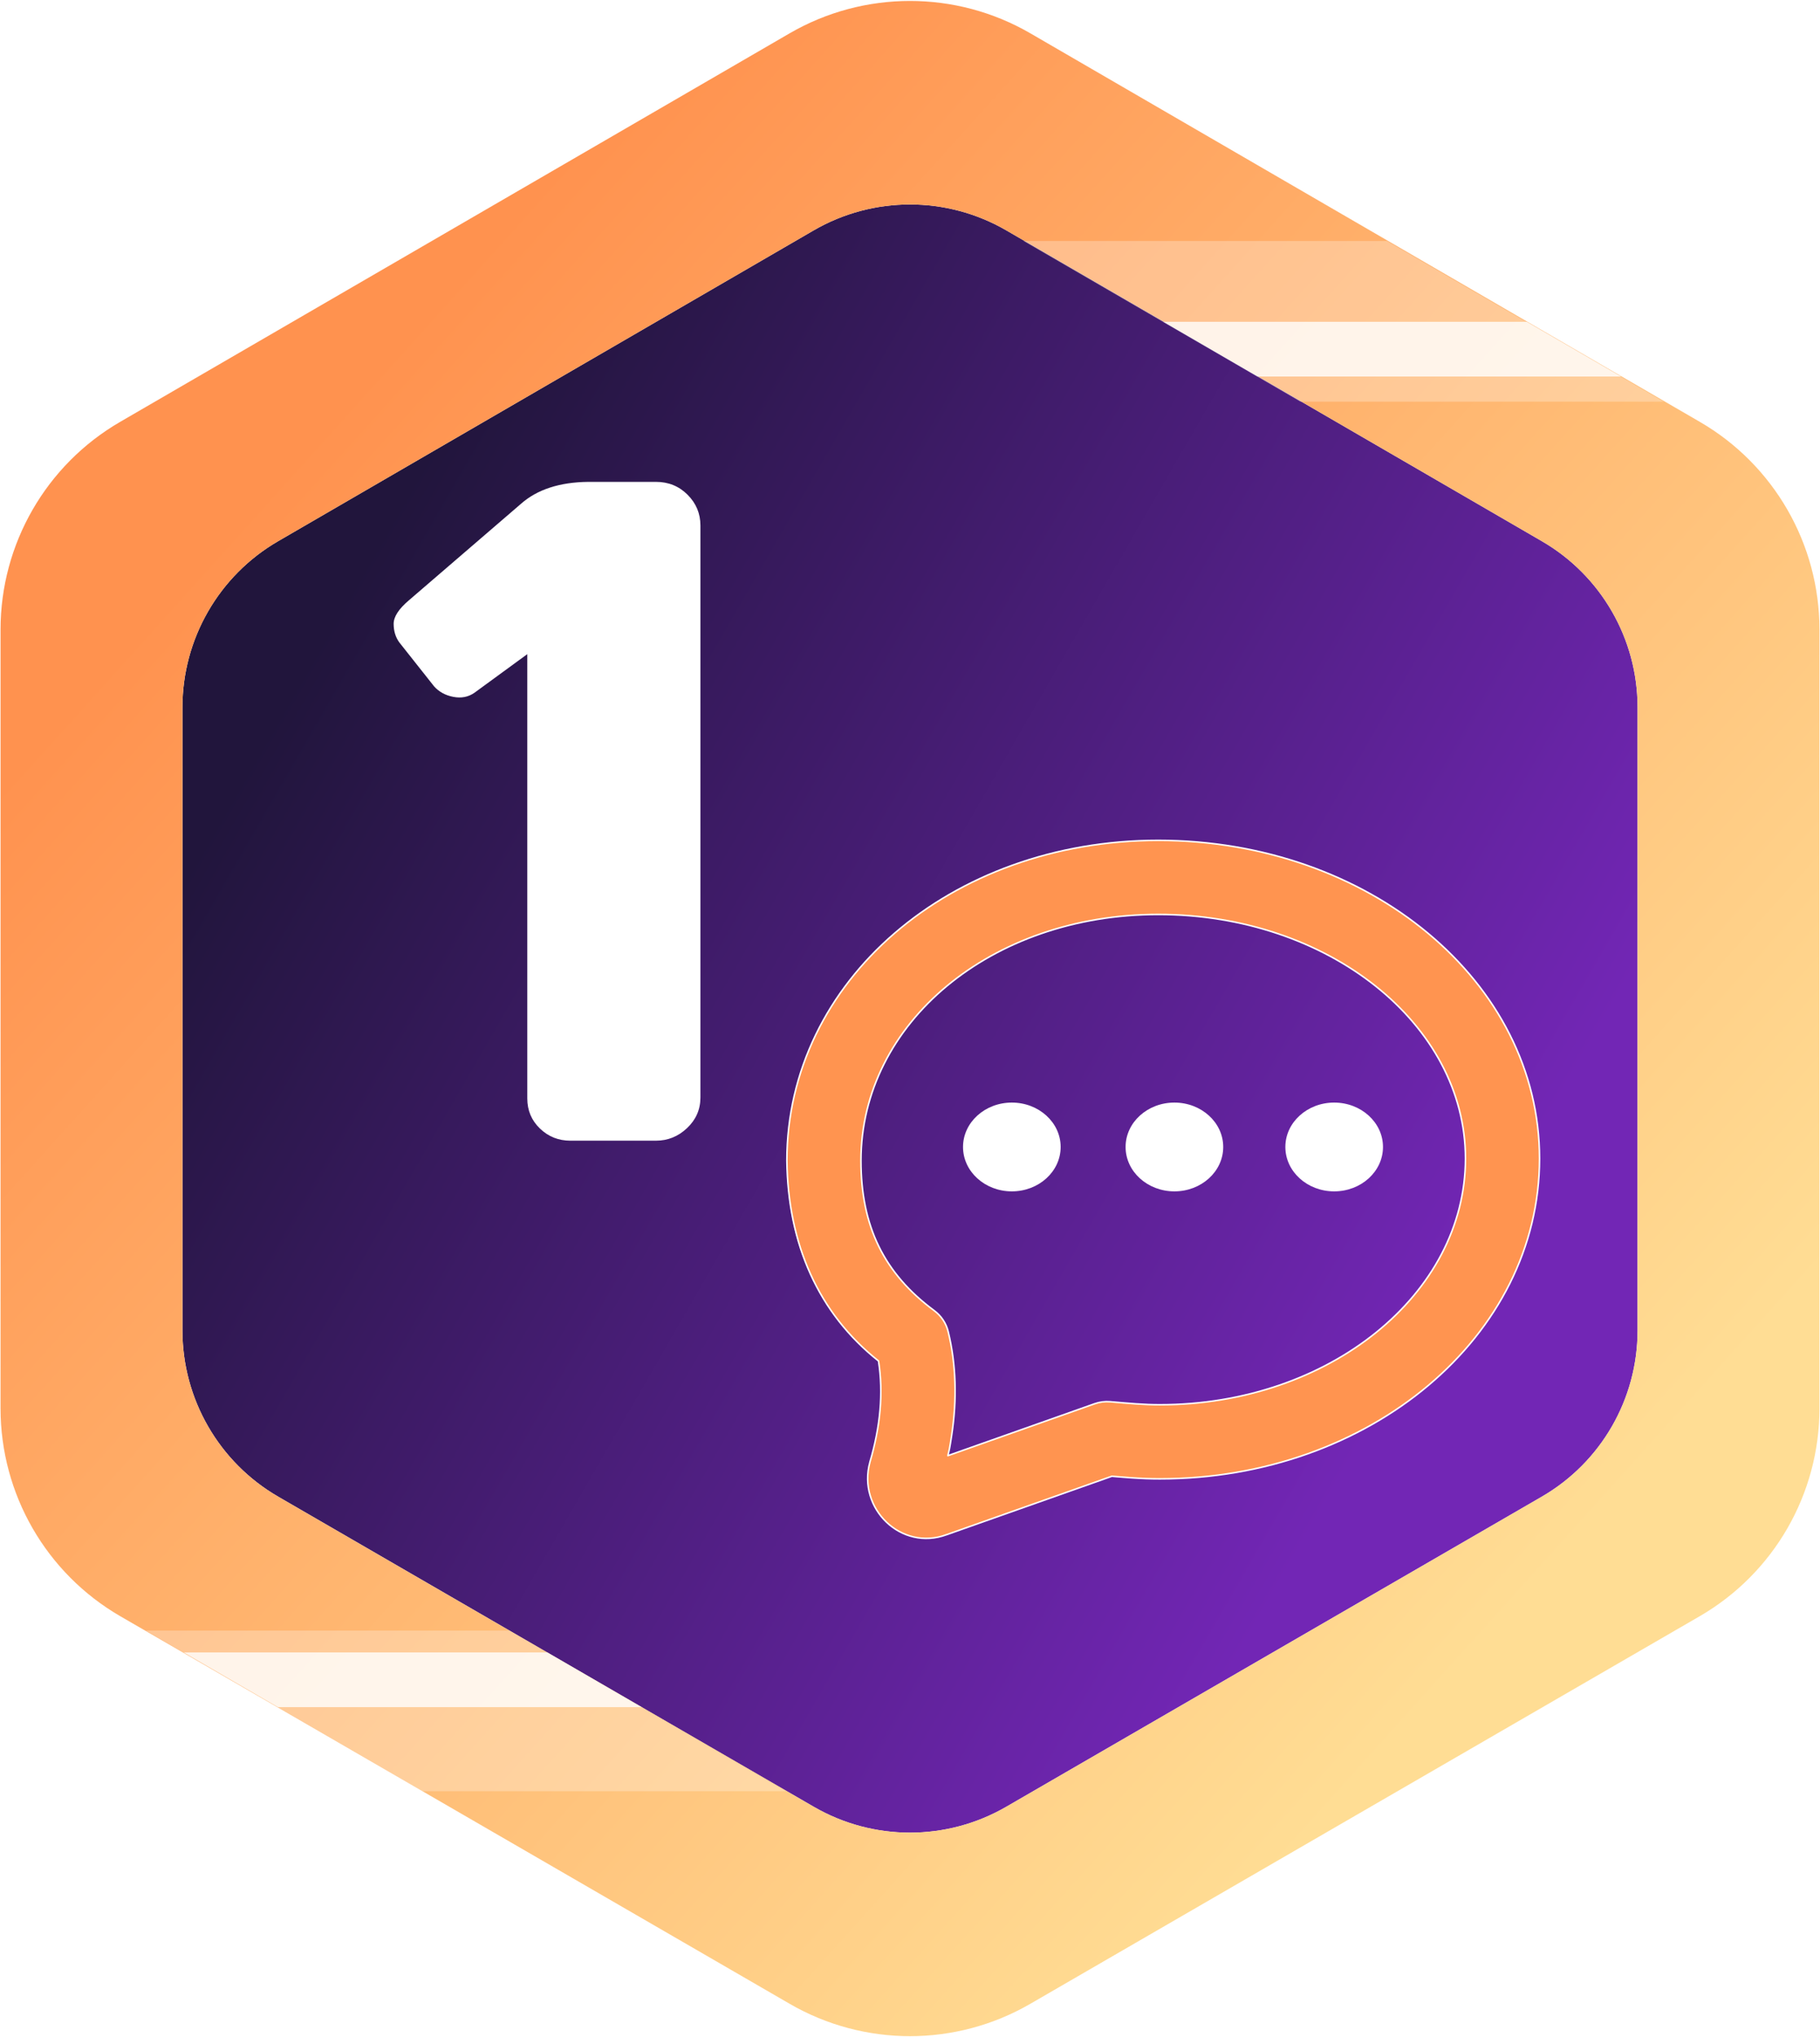 <svg width="774" height="866" viewBox="0 0 774 866" fill="none" xmlns="http://www.w3.org/2000/svg">
<path d="M696.414 565.592V300.712C696.414 271.596 680.913 244.684 655.73 230.076L427.978 97.948C402.638 83.248 371.362 83.248 346.022 97.948L118.27 230.076C93.086 244.684 77.586 271.596 77.586 300.712V565.592C77.586 594.734 93.118 621.668 118.34 636.268L346.092 768.092C371.398 782.739 402.602 782.739 427.908 768.092L655.66 636.268C680.882 621.668 696.414 594.734 696.414 565.592Z" fill="url(#paint0_linear_1752_3623)"/>
<path d="M773.766 598.739C773.766 635.168 754.352 668.836 722.824 687.085L438.134 851.865C406.502 870.174 367.496 870.174 335.864 851.865L51.174 687.085C19.646 668.836 0.232 635.168 0.232 598.739V267.639C0.232 231.246 19.606 197.606 51.086 179.345L335.776 14.185C367.452 -4.19 406.546 -4.19 438.222 14.185L722.912 179.345C754.39 197.606 773.766 231.246 773.766 267.639V598.739ZM696.413 565.592V300.712C696.412 271.596 680.912 244.684 655.729 230.076L427.977 97.948C402.636 83.248 371.361 83.248 346.02 97.948L118.269 230.076C93.084 244.684 77.585 271.596 77.585 300.712V565.592C77.585 594.734 93.116 621.668 118.339 636.268L346.091 768.092C371.396 782.739 402.601 782.739 427.907 768.092L655.659 636.268C680.881 621.668 696.412 594.734 696.412 565.592H696.413Z" fill="url(#paint1_linear_1752_3623)"/>
<path opacity="0.276" d="M589.858 102.446L707.587 170.745H552.957L436.109 102.956L435.195 102.446H589.858Z" fill="white"/>
<path opacity="0.276" d="M216.59 693.18L334.319 761.479H179.689L62.841 693.69L61.928 693.18H216.59Z" fill="white"/>
<path opacity="0.799" d="M232.763 702.47L272.849 725.725H118.22L78.135 702.47H232.763Z" fill="white"/>
<path opacity="0.799" d="M649.35 136.81L689.436 160.065H534.807L494.721 136.81H649.35Z" fill="white"/>
<path d="M492.571 372.999C411.708 372.999 350.393 426.982 350.393 493.406C350.393 522.286 359.724 548.944 387.937 569.827C393.047 590.709 389.27 611.592 385.049 626.032C382.828 633.141 390.159 640.472 397.268 637.584L470.8 611.592C478.798 612.258 485.24 612.925 493.238 612.925C574.102 612.925 638.971 558.941 638.971 492.517C638.971 426.093 573.213 372.999 492.571 372.999Z" stroke="#FF9450" stroke-width="31.5" stroke-miterlimit="10" stroke-linecap="round" stroke-linejoin="round"/>
<g filter="url(#filter0_f_1752_3623)">
<path d="M492.571 357.249C581.528 357.249 654.721 416.799 654.721 492.517C654.721 568.5 582.051 628.675 493.238 628.675C489.162 628.675 485.295 628.523 480.931 628.22C479.222 628.102 477.484 627.965 475.235 627.776C474.44 627.708 473.645 627.64 472.85 627.572L402.516 652.433L402.513 652.424C383.037 659.605 364.629 641.125 369.94 621.615L369.932 621.613C374.064 607.628 375.879 593.026 373.605 578.566C346.806 557.299 335.034 526.97 334.643 493.406C334.643 416.979 404.341 357.249 492.571 357.249ZM492.571 388.749C420.752 388.749 366.143 435.548 366.143 493.406C366.143 520.577 375.413 540.962 397.307 557.167C400.264 559.356 402.361 562.51 403.236 566.083C406.759 580.505 406.942 595.519 404.718 610.155C403.895 615.571 403.833 615.79 403.111 618.813L465.551 596.742C467.653 595.999 469.887 595.711 472.108 595.896C472.11 595.896 472.11 595.896 472.112 595.896C473.355 596 477.34 596.341 477.88 596.387C479.986 596.564 481.58 596.69 483.107 596.796C486.788 597.051 489.943 597.175 493.238 597.175C565.829 597.175 623.221 549.651 623.221 492.517C623.221 435.794 565.398 388.749 492.571 388.749Z" fill="#FF9450"/>
</g>
<g filter="url(#filter1_f_1752_3623)">
<path d="M492.571 357.574C581.989 357.574 654.396 417.513 654.396 492.517C654.396 567.928 582.335 628.35 493.238 628.35C489.265 628.35 485.422 628.206 480.954 627.896C479.298 627.782 477.589 627.648 475.262 627.452C474.811 627.413 474.45 627.383 473.637 627.313C473.257 627.281 473.257 627.281 472.877 627.248L472.741 627.266L402.408 652.127L402.516 652.433L402.823 652.326L402.82 652.316C402.76 652.145 402.571 652.056 402.401 652.119C383.433 659.112 364.937 641.231 370.253 621.7C370.3 621.53 370.201 621.353 370.031 621.303L370.024 621.301L369.932 621.613L370.243 621.705C374.702 606.616 376.076 592.185 373.926 578.516C373.914 578.435 373.871 578.362 373.807 578.312C348.28 558.053 335.379 528.687 334.968 493.402C334.968 417.295 404.366 357.574 492.571 357.574ZM492.571 356.924C404.026 356.924 334.318 416.912 334.318 493.406C334.732 528.881 347.714 558.434 373.403 578.821L373.284 578.617C375.417 592.183 374.052 606.519 369.62 621.521C369.569 621.693 369.668 621.874 369.84 621.924L369.848 621.927L369.94 621.615L369.626 621.53C364.174 641.56 383.152 659.909 402.625 652.728L402.513 652.424L402.206 652.531L402.21 652.541C402.269 652.71 402.455 652.8 402.625 652.74L472.958 627.879L472.822 627.896C473.202 627.929 473.202 627.929 473.582 627.961C474.395 628.03 474.756 628.061 475.207 628.099C477.537 628.296 479.25 628.43 480.909 628.545C485.392 628.855 489.249 629 493.238 629C582.671 629 655.046 568.315 655.046 492.517C655.046 417.124 582.323 356.924 492.571 356.924ZM492.571 388.424C421.249 388.424 365.818 434.797 365.818 493.406C365.818 521.225 375.543 541.463 397.114 557.428C400.01 559.572 402.064 562.661 402.92 566.161C406.297 579.984 406.716 594.844 404.397 610.106C403.918 613.261 403.72 614.485 403.513 615.552C403.467 615.791 403.42 616.021 403.37 616.256C403.243 616.852 403.163 617.196 402.794 618.738C402.735 618.988 402.976 619.206 403.219 619.12L465.66 597.049C467.718 596.321 469.906 596.039 472.081 596.22C472.077 596.22 472.077 596.22 472.084 596.22C472.086 596.22 472.086 596.22 472.088 596.221C472.091 596.221 472.091 596.221 472.092 596.221C472.571 596.261 473.488 596.339 474.814 596.452C474.823 596.452 474.823 596.452 474.831 596.453C475.075 596.474 477.66 596.695 477.852 596.711C480.021 596.893 481.595 597.017 483.084 597.12C486.847 597.38 489.997 597.5 493.238 597.5C565.434 597.5 623.546 550.303 623.546 492.517C623.546 435.209 565.079 388.424 492.571 388.424ZM492.571 389.074C564.747 389.074 622.896 435.604 622.896 492.517C622.896 549.91 565.101 596.85 493.238 596.85C490.013 596.85 486.877 596.731 483.129 596.471C481.643 596.369 480.073 596.246 477.907 596.063C477.715 596.047 475.131 595.826 474.887 595.805C474.878 595.805 474.878 595.805 474.869 595.804C473.543 595.691 472.626 595.613 472.139 595.573C472.131 595.572 472.131 595.572 472.133 595.572C472.135 595.572 472.135 595.572 472.136 595.572C472.142 595.573 472.142 595.573 472.141 595.573C469.869 595.383 467.588 595.678 465.443 596.436L403.002 618.507L403.427 618.889C403.796 617.341 403.877 616.995 404.006 616.391C404.057 616.153 404.104 615.918 404.151 615.676C404.36 614.597 404.559 613.368 405.04 610.204C407.371 594.861 406.949 579.916 403.551 566.006C402.659 562.359 400.518 559.14 397.5 556.906C376.099 541.065 366.468 521.023 366.468 493.406C366.468 435.185 421.585 389.074 492.571 389.074Z" fill="white"/>
</g>
<path d="M169.749 273.008C168.187 270.795 167.406 268.191 167.406 265.196C167.406 262.201 169.555 258.881 173.851 255.235L221.507 214.219C228.409 208.099 237.979 204.974 250.218 204.844H278.929C284.268 204.844 288.76 206.667 292.406 210.313C296.052 213.959 297.874 218.321 297.874 223.399V466.563C297.874 471.641 295.986 475.971 292.21 479.551C288.434 483.132 284.007 484.922 278.929 484.922H242.601C237.523 484.922 233.194 483.197 229.613 479.746C226.033 476.296 224.242 472.032 224.242 466.953V278.086L201.781 294.493C199.177 296.316 196.182 296.902 192.796 296.25C189.411 295.6 186.677 294.102 184.593 291.758L169.749 273.008Z" fill="white"/>
<path d="M499.309 502.109C490.489 502.109 483.34 495.61 483.34 487.592C483.34 479.574 490.489 473.074 499.309 473.074C508.129 473.074 515.278 479.574 515.278 487.592C515.278 495.61 508.129 502.109 499.309 502.109Z" fill="white"/>
<path d="M430.309 506.465C418.844 506.465 409.549 498.015 409.549 487.592C409.549 477.169 418.844 468.719 430.309 468.719C441.775 468.719 451.07 477.169 451.07 487.592C451.07 498.015 441.775 506.465 430.309 506.465Z" fill="white"/>
<path d="M499.446 506.465C487.98 506.465 478.686 498.015 478.686 487.592C478.686 477.169 487.98 468.719 499.446 468.719C510.911 468.719 520.206 477.169 520.206 487.592C520.206 498.015 510.911 506.465 499.446 506.465Z" fill="white"/>
<path d="M567.389 506.465C555.924 506.465 546.629 498.015 546.629 487.592C546.629 477.169 555.924 468.719 567.389 468.719C578.855 468.719 588.15 477.169 588.15 487.592C588.15 498.015 578.855 506.465 567.389 506.465Z" fill="white"/>
<defs>
<filter id="filter0_f_1752_3623" x="333.343" y="355.949" width="322.678" height="299.357" filterUnits="userSpaceOnUse" color-interpolation-filters="sRGB">
<feFlood flood-opacity="0" result="BackgroundImageFix"/>
<feBlend mode="normal" in="SourceGraphic" in2="BackgroundImageFix" result="shape"/>
<feGaussianBlur stdDeviation="0.65" result="effect1_foregroundBlur_1752_3623"/>
</filter>
<filter id="filter1_f_1752_3623" x="333.018" y="355.624" width="323.329" height="299.993" filterUnits="userSpaceOnUse" color-interpolation-filters="sRGB">
<feFlood flood-opacity="0" result="BackgroundImageFix"/>
<feBlend mode="normal" in="SourceGraphic" in2="BackgroundImageFix" result="shape"/>
<feGaussianBlur stdDeviation="0.65" result="effect1_foregroundBlur_1752_3623"/>
</filter>
<linearGradient id="paint0_linear_1752_3623" x1="113.801" y1="311.244" x2="594.35" y2="588.281" gradientUnits="userSpaceOnUse">
<stop stop-color="#21153C"/>
<stop offset="1" stop-color="#7226B5"/>
</linearGradient>
<linearGradient id="paint1_linear_1752_3623" x1="182.031" y1="131.099" x2="712.496" y2="609.057" gradientUnits="userSpaceOnUse">
<stop stop-color="#FF924F"/>
<stop offset="1" stop-color="#FFDD94"/>
</linearGradient>
</defs>
</svg>
